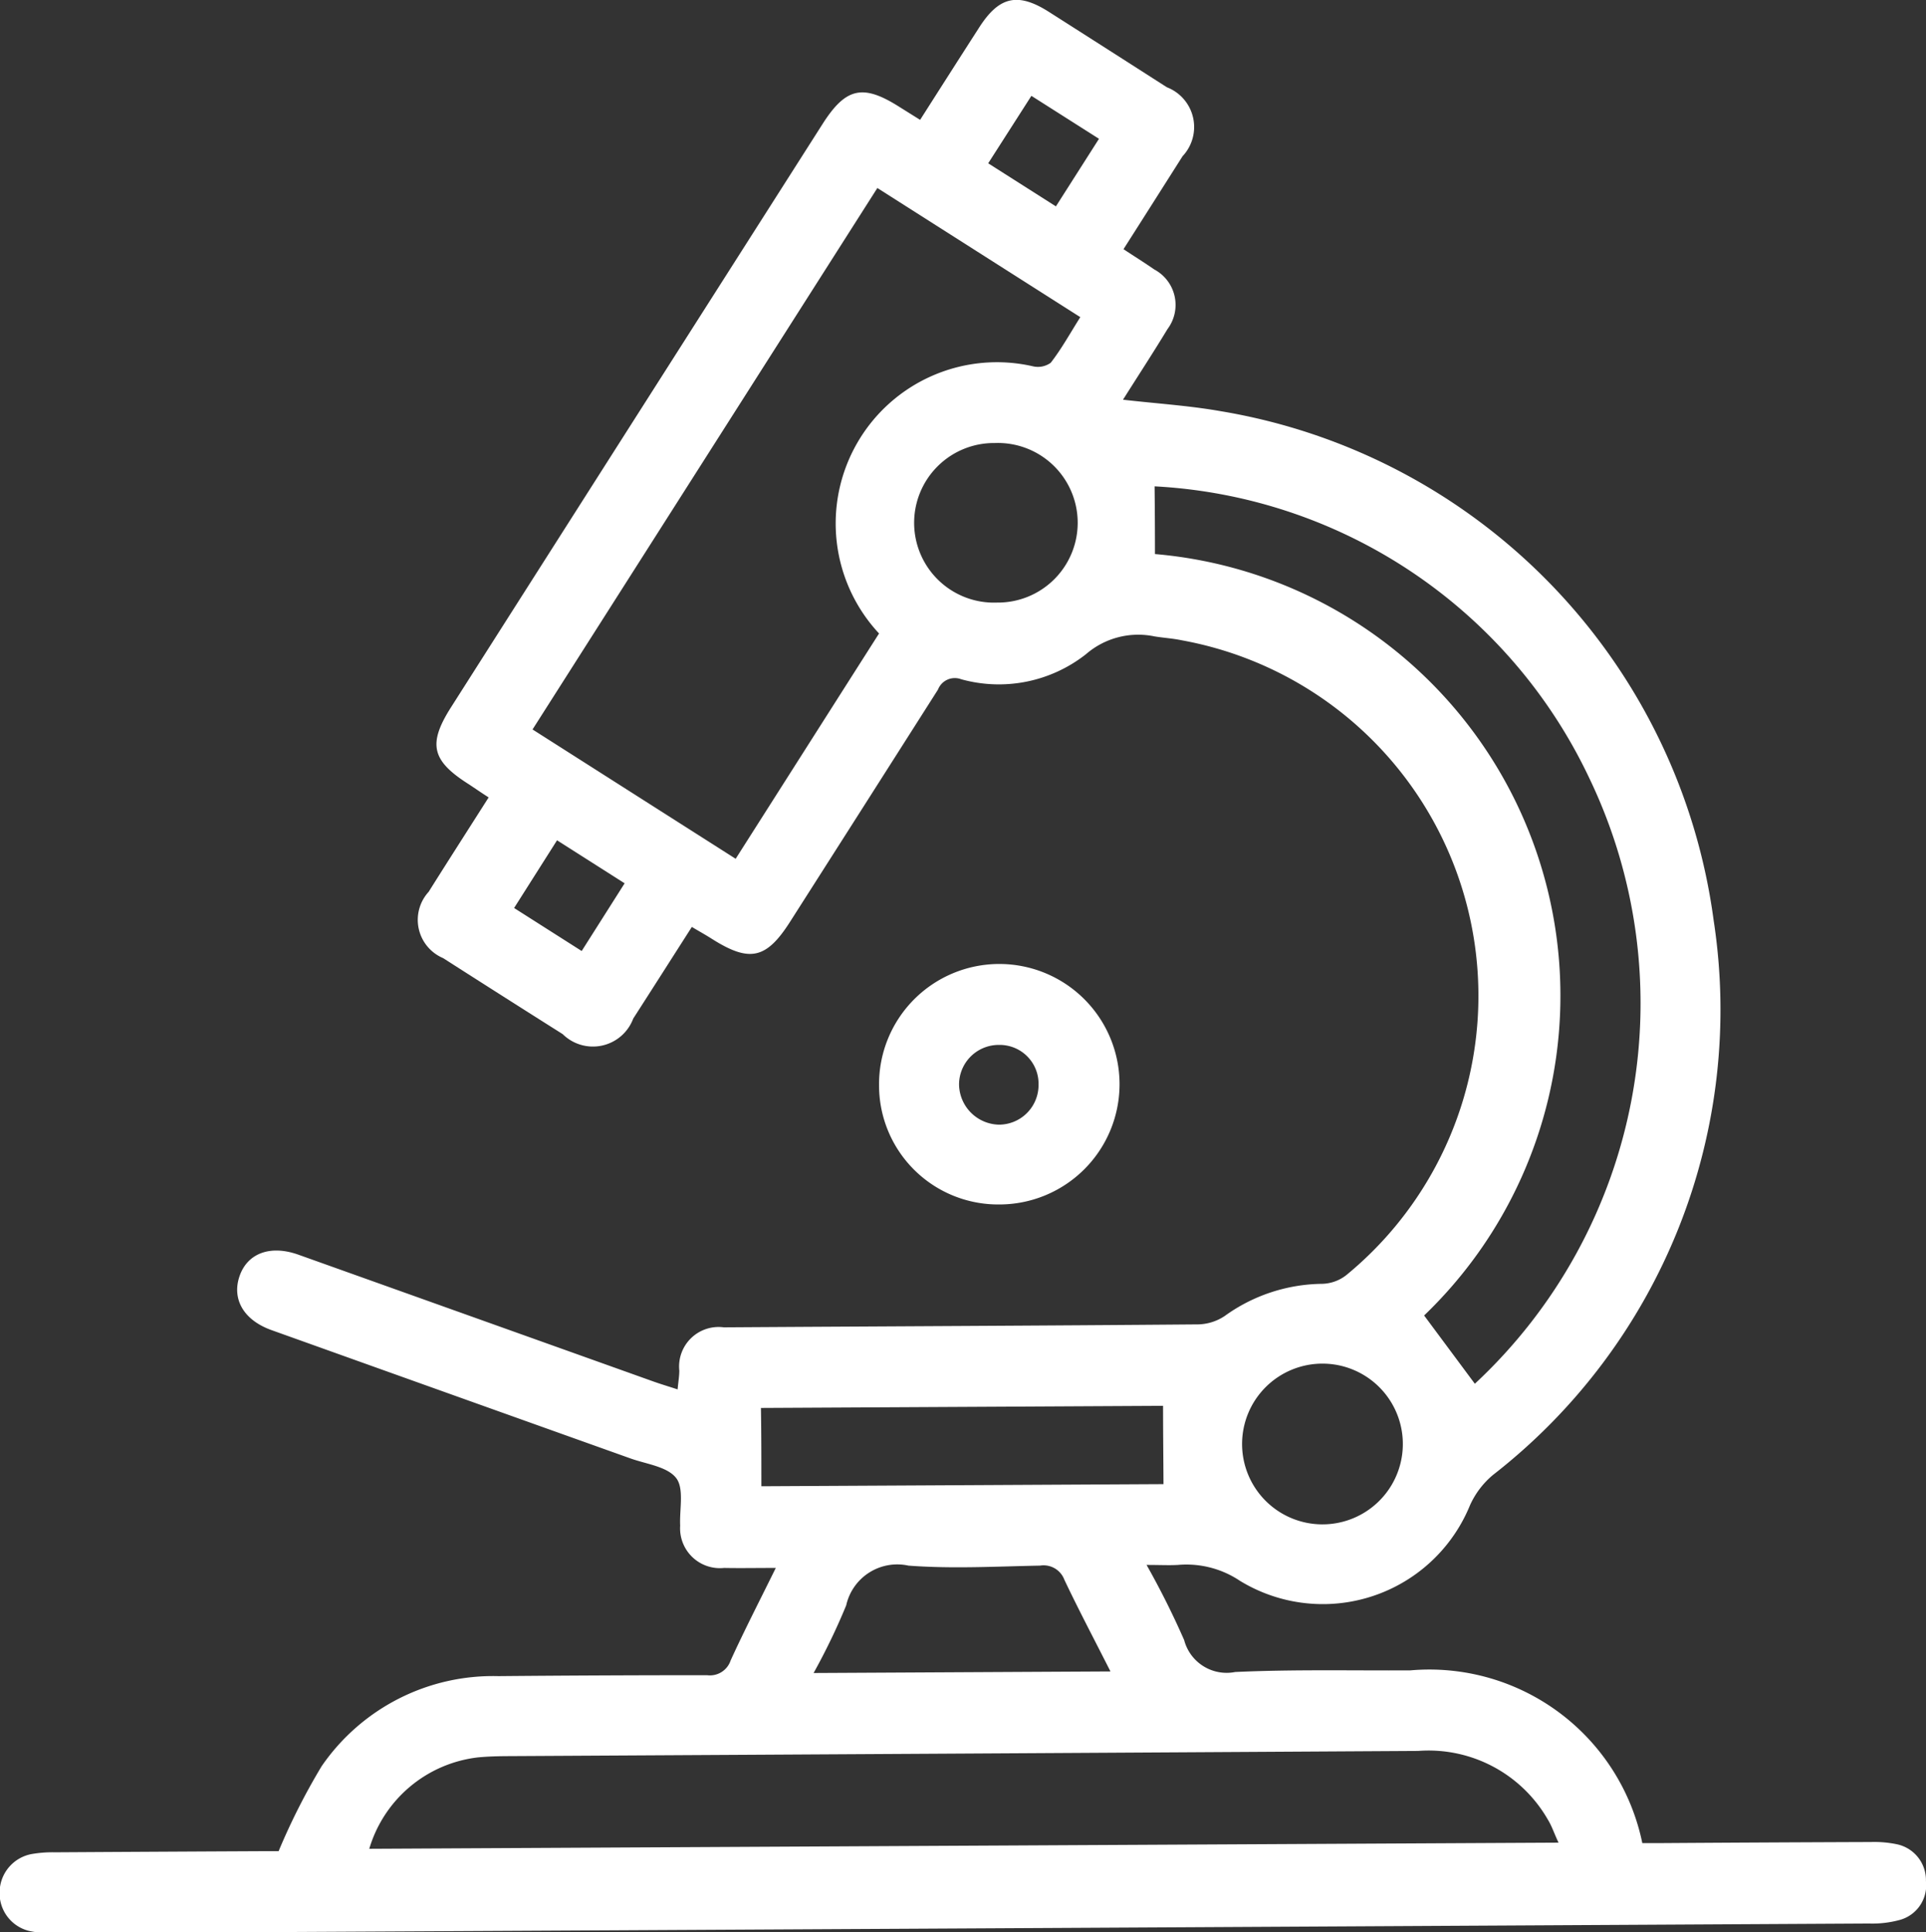 <svg xmlns="http://www.w3.org/2000/svg" width="30.72" height="30.824" viewBox="0 0 30.72 30.824">
  <rect x="0" y="0" width="30.72" height="30.824" fill="#333333" stroke="none"/>
  <g id="science_icon" transform="translate(-397.117 -156.644)">
    <path id="Path_192" data-name="Path 192" d="M427.836,186.651a.584.584,0,0,0-.472-.59,1.756,1.756,0,0,0-.4-.034q-1.665.006-3.328.017h-.324a3.468,3.468,0,0,0-3.7-2.755c-.932.005-1.864-.017-2.794.026a.7.7,0,0,1-.813-.508,13.311,13.311,0,0,0-.6-1.2c.211,0,.358.008.5,0a1.534,1.534,0,0,1,.99.254,2.536,2.536,0,0,0,3.669-1.207,1.354,1.354,0,0,1,.367-.483,9.4,9.4,0,0,0,3.518-8.852,9.507,9.507,0,0,0-7.868-8.117c-.5-.088-1.012-.12-1.552-.182.245-.388.484-.754.71-1.127a.641.641,0,0,0-.21-.95c-.159-.11-.324-.213-.492-.324.326-.512.636-1,.942-1.483a.68.68,0,0,0-.25-1.1q-.936-.6-1.878-1.2c-.5-.319-.8-.252-1.122.256-.31.482-.618.965-.936,1.464l-.339-.212c-.575-.363-.846-.3-1.212.27l-2.309,3.624q-1.812,2.844-3.622,5.688c-.373.586-.31.853.285,1.229.1.066.2.136.315.209-.33.519-.646,1.011-.957,1.506a.663.663,0,0,0,.232,1.058q.951.609,1.906,1.212a.686.686,0,0,0,1.125-.248c.31-.482.618-.966.935-1.462.117.07.217.125.313.186.607.386.874.329,1.256-.272q1.181-1.851,2.357-3.7a.288.288,0,0,1,.37-.165,2.246,2.246,0,0,0,1.991-.4,1.272,1.272,0,0,1,1.09-.284c.144.024.291.032.434.062a5.764,5.764,0,0,1,2.629,10.126.648.648,0,0,1-.389.14,2.7,2.7,0,0,0-1.553.514.792.792,0,0,1-.423.133c-2.521.021-5.043.031-7.565.047a.63.63,0,0,0-.71.69c0,.089-.016.177-.027.3-.15-.049-.268-.084-.383-.125q-2.834-1.013-5.666-2.024c-.449-.16-.813-.022-.938.342s.061.7.509.861q2.86,1.024,5.723,2.046c.255.092.589.13.732.314.13.168.051.5.064.758a.635.635,0,0,0,.7.676c.258.005.515,0,.825,0-.257.522-.5.993-.72,1.475a.348.348,0,0,1-.377.236q-1.665,0-3.328.015a3.317,3.317,0,0,0-2.819,1.437,10.371,10.371,0,0,0-.686,1.355l-.266,0q-1.648.008-3.3.018a1.94,1.94,0,0,0-.374.028.625.625,0,0,0-.51.6.618.618,0,0,0,.469.626,1.707,1.707,0,0,0,.435.037q14.457-.075,28.913-.155a1.665,1.665,0,0,0,.494-.058A.572.572,0,0,0,427.836,186.651Zm-13.19-27.793-.687,1.078-1.08-.687.689-1.076Zm-9.329,12.27.685-1.08,1.078.686-.685,1.08Zm.294-2.848,5.5-8.637,3.237,2.06c-.165.261-.3.507-.472.728a.35.35,0,0,1-.288.055,2.572,2.572,0,0,0-2.45,4.263c-.755,1.185-1.51,2.373-2.287,3.594Zm7.408-2.024a1.273,1.273,0,1,1-.034-2.545,1.273,1.273,0,1,1,.034,2.545Zm2.52-.774q0-.537-.006-1.08a8.143,8.143,0,0,1,6.929,4.645,8.292,8.292,0,0,1-1.821,9.67l-.809-1.089A7.071,7.071,0,0,0,415.539,165.482Zm2.678,12.914a1.282,1.282,0,0,1-.013,2.564,1.282,1.282,0,1,1,.013-2.564Zm-3.388,4.91-4.735.025a10.258,10.258,0,0,0,.52-1.079.834.834,0,0,1,.992-.634c.7.053,1.4.013,2.1,0a.354.354,0,0,1,.388.226C414.32,182.321,414.568,182.79,414.829,183.306Zm-5.568-2.954c0-.418,0-.821-.007-1.249l6.414-.034c0,.424.005.827.007,1.249Zm-6.254,5.783a2.055,2.055,0,0,1,1.734-1.458c.156-.015.313-.019.47-.02q7.262-.04,14.525-.083a2.193,2.193,0,0,1,2.072,1.1c.062.1.1.221.168.363Z" fill="#fff"/>
    <path id="Path_193" data-name="Path 193" d="M413.053,175.857a1.918,1.918,0,1,0-1.915-1.9A1.9,1.9,0,0,0,413.053,175.857Zm0-2.545a.62.62,0,0,1,.629.635.632.632,0,0,1-.633.637.651.651,0,0,1-.635-.642A.633.633,0,0,1,413.052,173.312Z" fill="#fff"/>
  </g>
</svg>

